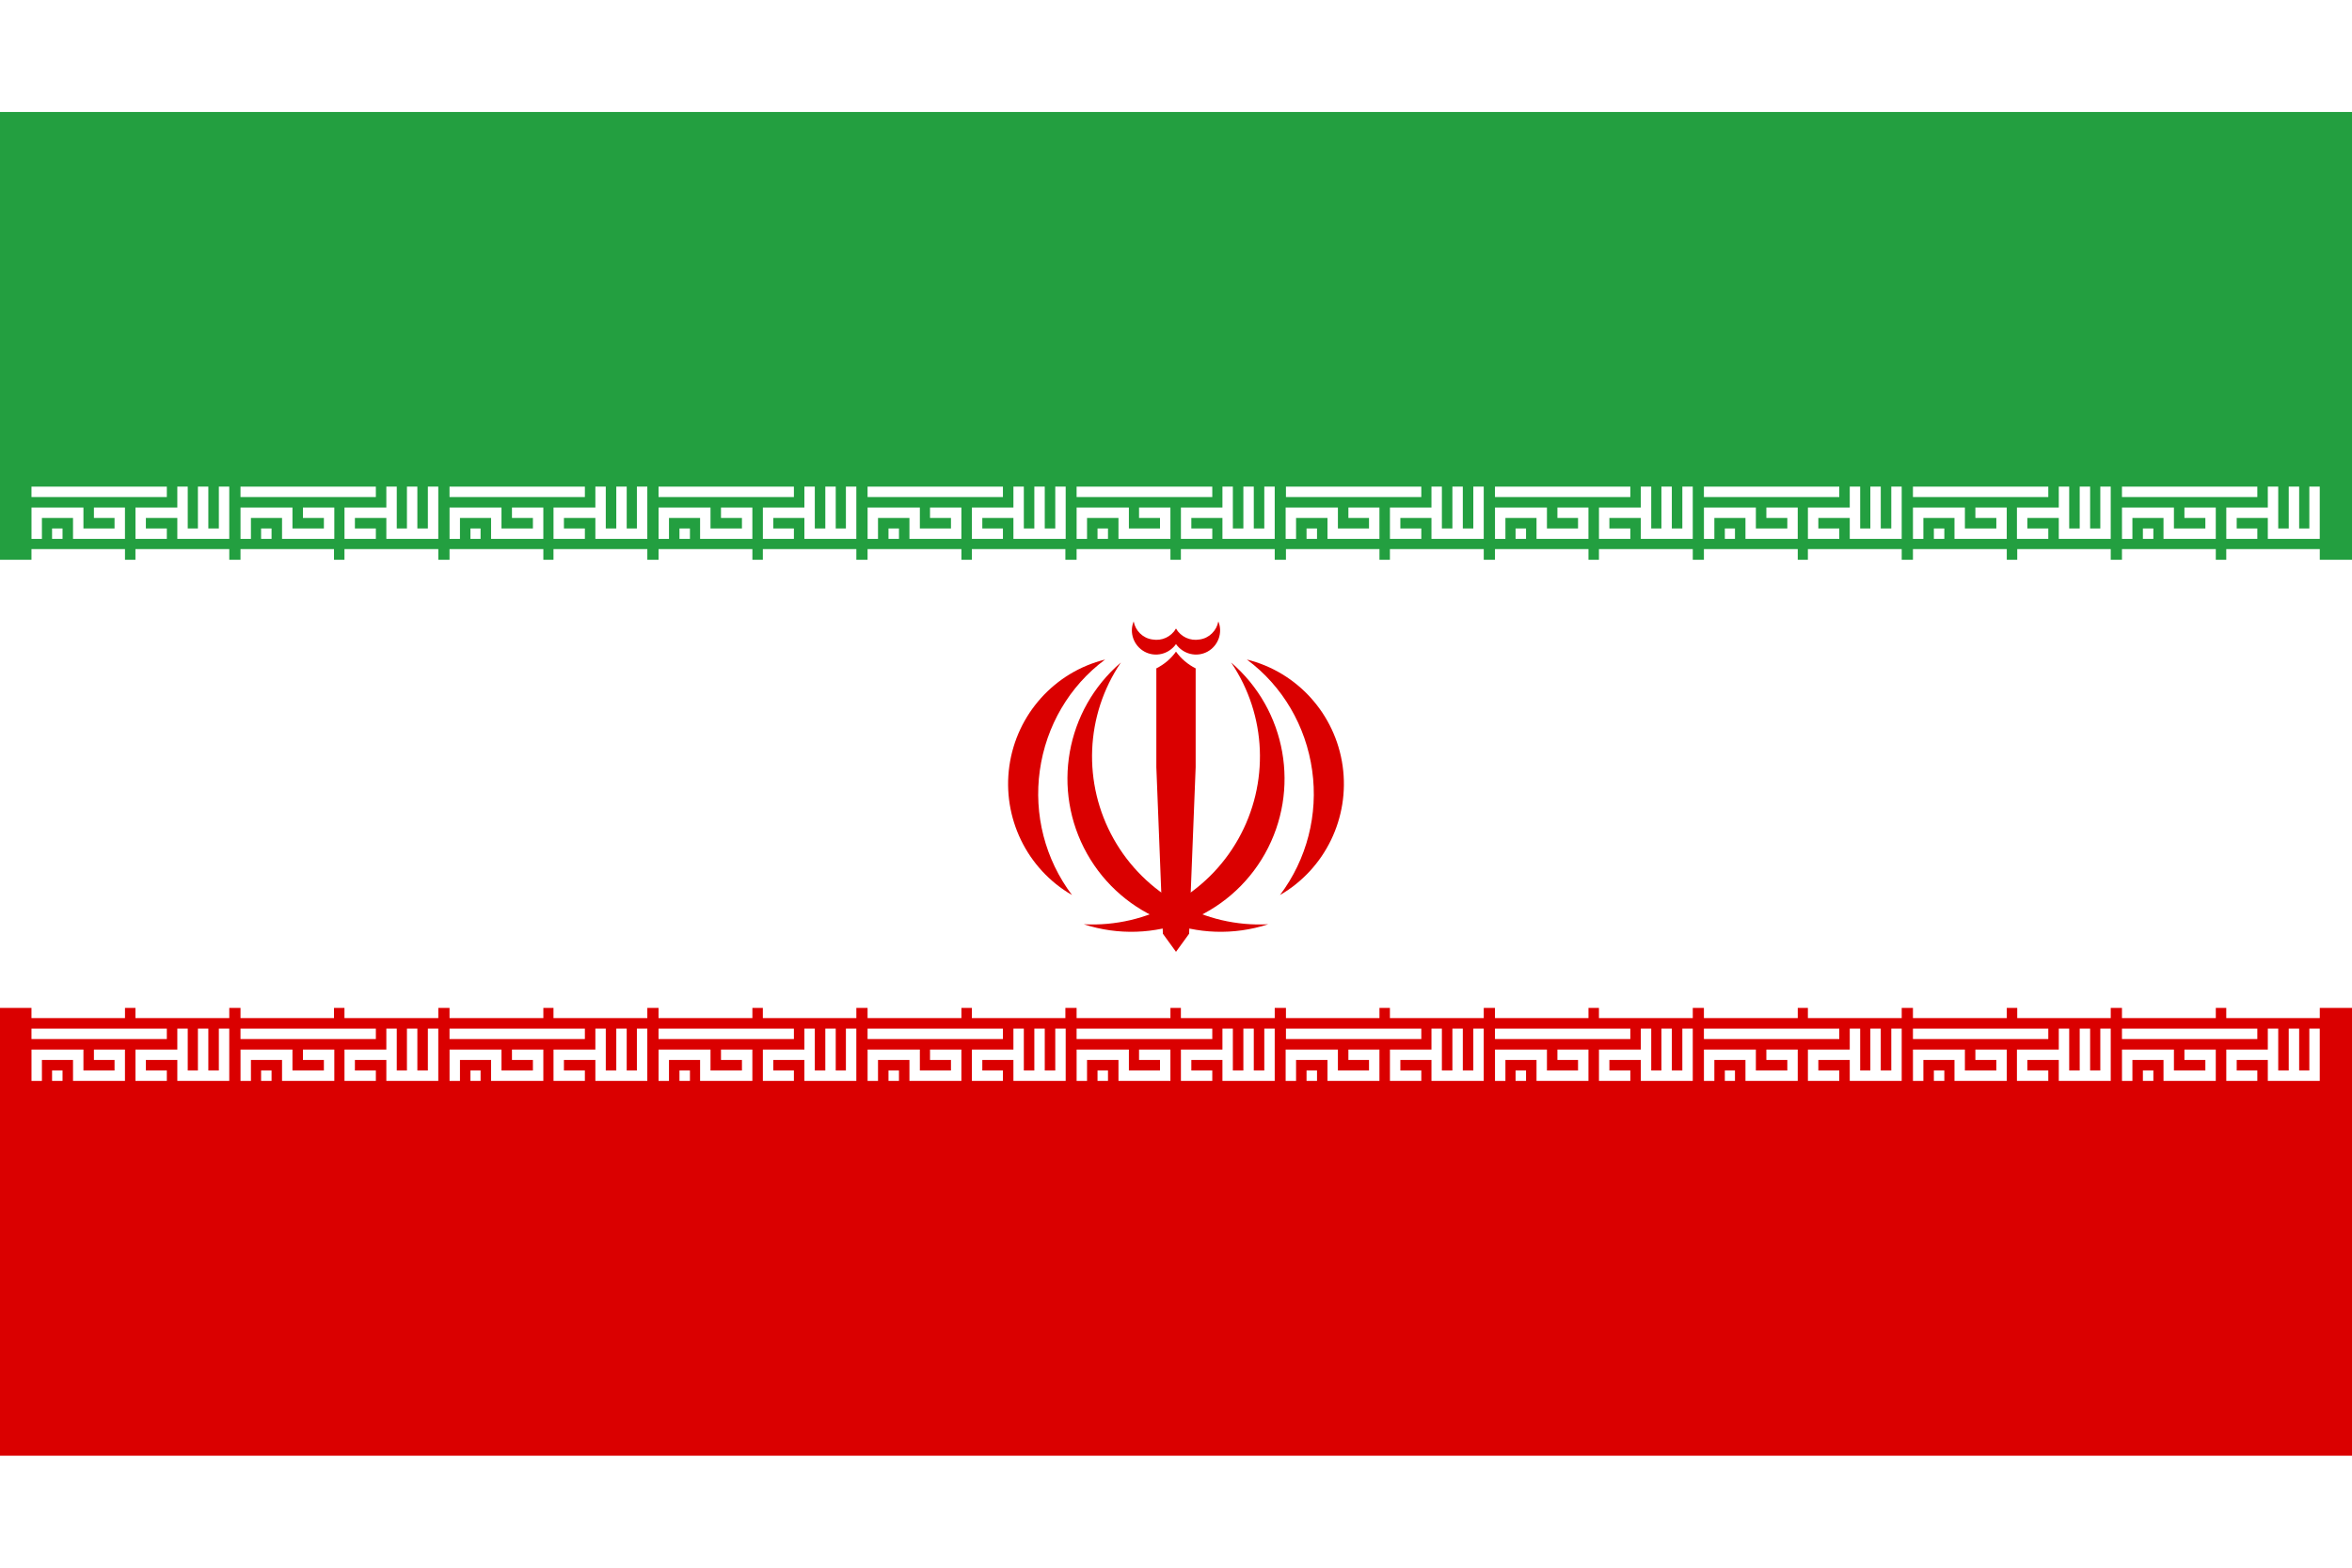 <?xml version="1.0" encoding="UTF-8"?>
<svg xmlns="http://www.w3.org/2000/svg" xmlns:xlink="http://www.w3.org/1999/xlink" width="24px" height="16px" viewBox="0 0 28 16" version="1.1">
<g id="surface1">
<rect x="0" y="0" width="28" height="16" style="fill:rgb(85.49%,0%,0%);fill-opacity:1;stroke:none;"/>
<path style=" stroke:none;fill-rule:nonzero;fill:rgb(100%,100%,100%);fill-opacity:1;" d="M 0 0 L 28 0 L 28 10.668 L 0 10.668 Z M 0 0 "/>
<path style=" stroke:none;fill-rule:nonzero;fill:rgb(13.725%,62.353%,25.098%);fill-opacity:1;" d="M 0 0 L 28 0 L 28 5.332 L 0 5.332 Z M 0 0 "/>
<path style="fill:none;stroke-width:2;stroke-linecap:butt;stroke-linejoin:miter;stroke:rgb(100%,100%,100%);stroke-opacity:1;stroke-miterlimit:4;" d="M 0.027 0.984 L 26.017 0.984 M 1.031 10.024 L 1.031 5.002 L 9.004 5.002 L 9.004 9.02 L 16.977 9.02 L 16.977 5.002 L 12.018 5.002 M 3.982 9.02 L 5.991 9.02 M 26.017 9.02 L 20.995 9.02 L 20.995 5.002 L 29.031 5.002 M 29.031 -0.021 L 29.031 9.02 L 37.004 9.02 L 37.004 -0.021 M 32.986 -0.021 L 32.986 9.02 " transform="matrix(0.062,0,0,0.062,0.373,4.462)"/>
<path style="fill:none;stroke-width:2;stroke-linecap:butt;stroke-linejoin:miter;stroke:rgb(100%,100%,100%);stroke-opacity:1;stroke-miterlimit:4;" d="M 0.013 6.99 L 8.991 6.99 M 9.995 6.99 L 19.004 6.99 " transform="matrix(0.124,0,0,0.124,0.373,4.462)"/>
<path style="fill:none;stroke-width:2;stroke-linecap:butt;stroke-linejoin:miter;stroke:rgb(100%,100%,100%);stroke-opacity:1;stroke-miterlimit:4;" d="M 0.013 7.01 L 8.991 7.01 M 9.995 7.01 L 19.004 7.01 " transform="matrix(0.124,0,0,0.124,0.373,9.796)"/>
<path style="fill:none;stroke-width:2;stroke-linecap:butt;stroke-linejoin:miter;stroke:rgb(100%,100%,100%);stroke-opacity:1;stroke-miterlimit:4;" d="M 0.027 0.98 L 26.017 0.98 M 1.031 10.021 L 1.031 4.998 L 9.004 4.998 L 9.004 9.016 L 16.977 9.016 L 16.977 4.998 L 12.018 4.998 M 3.982 9.016 L 5.991 9.016 M 26.017 9.016 L 20.995 9.016 L 20.995 4.998 L 29.031 4.998 M 29.031 -0.024 L 29.031 9.016 L 37.004 9.016 L 37.004 -0.024 M 32.986 -0.024 L 32.986 9.016 " transform="matrix(0.062,0,0,0.062,0.373,10.916)"/>
<path style="fill:none;stroke-width:2;stroke-linecap:butt;stroke-linejoin:miter;stroke:rgb(100%,100%,100%);stroke-opacity:1;stroke-miterlimit:4;" d="M 0.017 0.984 L 26.008 0.984 M 1.021 10.024 L 1.021 5.002 L 8.994 5.002 L 8.994 9.02 L 17.03 9.02 L 17.03 5.002 L 12.008 5.002 M 3.972 9.02 L 5.981 9.02 M 26.008 9.02 L 20.985 9.02 L 20.985 5.002 L 29.021 5.002 M 29.021 -0.021 L 29.021 9.02 L 36.994 9.02 L 36.994 -0.021 M 32.976 -0.021 L 32.976 9.02 " transform="matrix(0.062,0,0,0.062,2.862,4.462)"/>
<path style="fill:none;stroke-width:2;stroke-linecap:butt;stroke-linejoin:miter;stroke:rgb(100%,100%,100%);stroke-opacity:1;stroke-miterlimit:4;" d="M 0.009 6.99 L 8.986 6.99 M 9.99 6.99 L 18.999 6.99 " transform="matrix(0.124,0,0,0.124,2.862,4.462)"/>
<path style="fill:none;stroke-width:2;stroke-linecap:butt;stroke-linejoin:miter;stroke:rgb(100%,100%,100%);stroke-opacity:1;stroke-miterlimit:4;" d="M 0.009 7.01 L 8.986 7.01 M 9.99 7.01 L 18.999 7.01 " transform="matrix(0.124,0,0,0.124,2.862,9.796)"/>
<path style="fill:none;stroke-width:2;stroke-linecap:butt;stroke-linejoin:miter;stroke:rgb(100%,100%,100%);stroke-opacity:1;stroke-miterlimit:4;" d="M 0.017 0.98 L 26.008 0.98 M 1.021 10.021 L 1.021 4.998 L 8.994 4.998 L 8.994 9.016 L 17.03 9.016 L 17.03 4.998 L 12.008 4.998 M 3.972 9.016 L 5.981 9.016 M 26.008 9.016 L 20.985 9.016 L 20.985 4.998 L 29.021 4.998 M 29.021 -0.024 L 29.021 9.016 L 36.994 9.016 L 36.994 -0.024 M 32.976 -0.024 L 32.976 9.016 " transform="matrix(0.062,0,0,0.062,2.862,10.916)"/>
<path style="fill:none;stroke-width:2;stroke-linecap:butt;stroke-linejoin:miter;stroke:rgb(100%,100%,100%);stroke-opacity:1;stroke-miterlimit:4;" d="M 0.007 0.984 L 25.998 0.984 M 1.012 10.024 L 1.012 5.002 L 8.985 5.002 L 8.985 9.02 L 17.02 9.02 L 17.02 5.002 L 11.998 5.002 M 4.025 9.02 L 5.971 9.02 M 25.998 9.02 L 20.975 9.02 L 20.975 5.002 L 29.011 5.002 M 29.011 -0.021 L 29.011 9.02 L 36.984 9.02 L 36.984 -0.021 M 33.029 -0.021 L 33.029 9.02 " transform="matrix(0.062,0,0,0.062,5.351,4.462)"/>
<path style="fill:none;stroke-width:2;stroke-linecap:butt;stroke-linejoin:miter;stroke:rgb(100%,100%,100%);stroke-opacity:1;stroke-miterlimit:4;" d="M 0.004 6.99 L 9.012 6.99 M 9.985 6.99 L 18.994 6.99 " transform="matrix(0.124,0,0,0.124,5.351,4.462)"/>
<path style="fill:none;stroke-width:2;stroke-linecap:butt;stroke-linejoin:miter;stroke:rgb(100%,100%,100%);stroke-opacity:1;stroke-miterlimit:4;" d="M 0.004 7.01 L 9.012 7.01 M 9.985 7.01 L 18.994 7.01 " transform="matrix(0.124,0,0,0.124,5.351,9.796)"/>
<path style="fill:none;stroke-width:2;stroke-linecap:butt;stroke-linejoin:miter;stroke:rgb(100%,100%,100%);stroke-opacity:1;stroke-miterlimit:4;" d="M 0.007 0.98 L 25.998 0.98 M 1.012 10.021 L 1.012 4.998 L 8.985 4.998 L 8.985 9.016 L 17.02 9.016 L 17.02 4.998 L 11.998 4.998 M 4.025 9.016 L 5.971 9.016 M 25.998 9.016 L 20.975 9.016 L 20.975 4.998 L 29.011 4.998 M 29.011 -0.024 L 29.011 9.016 L 36.984 9.016 L 36.984 -0.024 M 33.029 -0.024 L 33.029 9.016 " transform="matrix(0.062,0,0,0.062,5.351,10.916)"/>
<path style="fill:none;stroke-width:2;stroke-linecap:butt;stroke-linejoin:miter;stroke:rgb(100%,100%,100%);stroke-opacity:1;stroke-miterlimit:4;" d="M -0.003 0.984 L 25.988 0.984 M 1.002 10.024 L 1.002 5.002 L 8.975 5.002 L 8.975 9.02 L 17.011 9.02 L 17.011 5.002 L 11.988 5.002 M 4.015 9.02 L 6.024 9.02 M 25.988 9.02 L 21.028 9.02 L 21.028 5.002 L 29.001 5.002 M 29.001 -0.021 L 29.001 9.02 L 36.974 9.02 L 36.974 -0.021 M 33.019 -0.021 L 33.019 9.02 " transform="matrix(0.062,0,0,0.062,7.84,4.462)"/>
<path style="fill:none;stroke-width:2;stroke-linecap:butt;stroke-linejoin:miter;stroke:rgb(100%,100%,100%);stroke-opacity:1;stroke-miterlimit:4;" d="M -0.001 6.99 L 9.008 6.99 M 10.012 6.99 L 18.989 6.99 " transform="matrix(0.124,0,0,0.124,7.84,4.462)"/>
<path style="fill:none;stroke-width:2;stroke-linecap:butt;stroke-linejoin:miter;stroke:rgb(100%,100%,100%);stroke-opacity:1;stroke-miterlimit:4;" d="M -0.001 7.01 L 9.008 7.01 M 10.012 7.01 L 18.989 7.01 " transform="matrix(0.124,0,0,0.124,7.84,9.796)"/>
<path style="fill:none;stroke-width:2;stroke-linecap:butt;stroke-linejoin:miter;stroke:rgb(100%,100%,100%);stroke-opacity:1;stroke-miterlimit:4;" d="M -0.003 0.98 L 25.988 0.98 M 1.002 10.021 L 1.002 4.998 L 8.975 4.998 L 8.975 9.016 L 17.011 9.016 L 17.011 4.998 L 11.988 4.998 M 4.015 9.016 L 6.024 9.016 M 25.988 9.016 L 21.028 9.016 L 21.028 4.998 L 29.001 4.998 M 29.001 -0.024 L 29.001 9.016 L 36.974 9.016 L 36.974 -0.024 M 33.019 -0.024 L 33.019 9.016 " transform="matrix(0.062,0,0,0.062,7.84,10.916)"/>
<path style="fill:none;stroke-width:2;stroke-linecap:butt;stroke-linejoin:miter;stroke:rgb(100%,100%,100%);stroke-opacity:1;stroke-miterlimit:4;" d="M -0.012 0.984 L 25.978 0.984 M 0.992 10.024 L 0.992 5.002 L 9.028 5.002 L 9.028 9.02 L 17.001 9.02 L 17.001 5.002 L 11.979 5.002 M 4.006 9.02 L 6.015 9.02 M 25.978 9.02 L 21.019 9.02 L 21.019 5.002 L 28.992 5.002 M 28.992 -0.021 L 28.992 9.02 L 37.027 9.02 L 37.027 -0.021 M 33.009 -0.021 L 33.009 9.02 " transform="matrix(0.062,0,0,0.062,10.329,4.462)"/>
<path style="fill:none;stroke-width:2;stroke-linecap:butt;stroke-linejoin:miter;stroke:rgb(100%,100%,100%);stroke-opacity:1;stroke-miterlimit:4;" d="M -0.006 6.99 L 9.003 6.99 M 10.007 6.99 L 18.985 6.99 " transform="matrix(0.124,0,0,0.124,10.329,4.462)"/>
<path style="fill:none;stroke-width:2;stroke-linecap:butt;stroke-linejoin:miter;stroke:rgb(100%,100%,100%);stroke-opacity:1;stroke-miterlimit:4;" d="M -0.006 7.01 L 9.003 7.01 M 10.007 7.01 L 18.985 7.01 " transform="matrix(0.124,0,0,0.124,10.329,9.796)"/>
<path style="fill:none;stroke-width:2;stroke-linecap:butt;stroke-linejoin:miter;stroke:rgb(100%,100%,100%);stroke-opacity:1;stroke-miterlimit:4;" d="M -0.012 0.98 L 25.978 0.98 M 0.992 10.021 L 0.992 4.998 L 9.028 4.998 L 9.028 9.016 L 17.001 9.016 L 17.001 4.998 L 11.979 4.998 M 4.006 9.016 L 6.015 9.016 M 25.978 9.016 L 21.019 9.016 L 21.019 4.998 L 28.992 4.998 M 28.992 -0.024 L 28.992 9.016 L 37.027 9.016 L 37.027 -0.024 M 33.009 -0.024 L 33.009 9.016 " transform="matrix(0.062,0,0,0.062,10.329,10.916)"/>
<path style="fill:none;stroke-width:2;stroke-linecap:butt;stroke-linejoin:miter;stroke:rgb(100%,100%,100%);stroke-opacity:1;stroke-miterlimit:4;" d="M -0.022 0.984 L 26.031 0.984 M 0.982 10.024 L 0.982 5.002 L 9.018 5.002 L 9.018 9.02 L 16.991 9.02 L 16.991 5.002 L 11.969 5.002 M 3.996 9.02 L 6.005 9.02 M 26.031 9.02 L 21.009 9.02 L 21.009 5.002 L 28.982 5.002 M 28.982 -0.021 L 28.982 9.02 L 37.018 9.02 L 37.018 -0.021 M 33 -0.021 L 33 9.02 " transform="matrix(0.062,0,0,0.062,12.818,4.462)"/>
<path style="fill:none;stroke-width:2;stroke-linecap:butt;stroke-linejoin:miter;stroke:rgb(100%,100%,100%);stroke-opacity:1;stroke-miterlimit:4;" d="M -0.011 6.99 L 8.998 6.99 M 10.002 6.99 L 19.011 6.99 " transform="matrix(0.124,0,0,0.124,12.818,4.462)"/>
<path style="fill:none;stroke-width:2;stroke-linecap:butt;stroke-linejoin:miter;stroke:rgb(100%,100%,100%);stroke-opacity:1;stroke-miterlimit:4;" d="M -0.011 7.01 L 8.998 7.01 M 10.002 7.01 L 19.011 7.01 " transform="matrix(0.124,0,0,0.124,12.818,9.796)"/>
<path style="fill:none;stroke-width:2;stroke-linecap:butt;stroke-linejoin:miter;stroke:rgb(100%,100%,100%);stroke-opacity:1;stroke-miterlimit:4;" d="M -0.022 0.98 L 26.031 0.98 M 0.982 10.021 L 0.982 4.998 L 9.018 4.998 L 9.018 9.016 L 16.991 9.016 L 16.991 4.998 L 11.969 4.998 M 3.996 9.016 L 6.005 9.016 M 26.031 9.016 L 21.009 9.016 L 21.009 4.998 L 28.982 4.998 M 28.982 -0.024 L 28.982 9.016 L 37.018 9.016 L 37.018 -0.024 M 33 -0.024 L 33 9.016 " transform="matrix(0.062,0,0,0.062,12.818,10.916)"/>
<path style="fill:none;stroke-width:2;stroke-linecap:butt;stroke-linejoin:miter;stroke:rgb(100%,100%,100%);stroke-opacity:1;stroke-miterlimit:4;" d="M 0.031 0.984 L 26.021 0.984 M 0.973 10.024 L 0.973 5.002 L 9.008 5.002 L 9.008 9.02 L 16.981 9.02 L 16.981 5.002 L 12.022 5.002 M 3.986 9.02 L 5.995 9.02 M 26.021 9.02 L 20.999 9.02 L 20.999 5.002 L 28.972 5.002 M 28.972 -0.021 L 28.972 9.02 L 37.008 9.02 L 37.008 -0.021 M 32.99 -0.021 L 32.99 9.02 " transform="matrix(0.062,0,0,0.062,15.307,4.462)"/>
<path style="fill:none;stroke-width:2;stroke-linecap:butt;stroke-linejoin:miter;stroke:rgb(100%,100%,100%);stroke-opacity:1;stroke-miterlimit:4;" d="M 0.015 6.99 L 8.993 6.99 M 9.997 6.99 L 19.006 6.99 " transform="matrix(0.124,0,0,0.124,15.307,4.462)"/>
<path style="fill:none;stroke-width:2;stroke-linecap:butt;stroke-linejoin:miter;stroke:rgb(100%,100%,100%);stroke-opacity:1;stroke-miterlimit:4;" d="M 0.015 7.01 L 8.993 7.01 M 9.997 7.01 L 19.006 7.01 " transform="matrix(0.124,0,0,0.124,15.307,9.796)"/>
<path style="fill:none;stroke-width:2;stroke-linecap:butt;stroke-linejoin:miter;stroke:rgb(100%,100%,100%);stroke-opacity:1;stroke-miterlimit:4;" d="M 0.031 0.98 L 26.021 0.98 M 0.973 10.021 L 0.973 4.998 L 9.008 4.998 L 9.008 9.016 L 16.981 9.016 L 16.981 4.998 L 12.022 4.998 M 3.986 9.016 L 5.995 9.016 M 26.021 9.016 L 20.999 9.016 L 20.999 4.998 L 28.972 4.998 M 28.972 -0.024 L 28.972 9.016 L 37.008 9.016 L 37.008 -0.024 M 32.99 -0.024 L 32.99 9.016 " transform="matrix(0.062,0,0,0.062,15.307,10.916)"/>
<path style="fill:none;stroke-width:2;stroke-linecap:butt;stroke-linejoin:miter;stroke:rgb(100%,100%,100%);stroke-opacity:1;stroke-miterlimit:4;" d="M 0.021 0.984 L 26.012 0.984 M 1.026 10.024 L 1.026 5.002 L 8.999 5.002 L 8.999 9.02 L 16.972 9.02 L 16.972 5.002 L 12.012 5.002 M 3.976 9.02 L 5.985 9.02 M 26.012 9.02 L 20.989 9.02 L 20.989 5.002 L 29.025 5.002 M 29.025 -0.021 L 29.025 9.02 L 36.998 9.02 L 36.998 -0.021 M 32.98 -0.021 L 32.98 9.02 " transform="matrix(0.062,0,0,0.062,17.796,4.462)"/>
<path style="fill:none;stroke-width:2;stroke-linecap:butt;stroke-linejoin:miter;stroke:rgb(100%,100%,100%);stroke-opacity:1;stroke-miterlimit:4;" d="M 0.011 6.99 L 8.988 6.99 M 9.992 6.99 L 19.001 6.99 " transform="matrix(0.124,0,0,0.124,17.796,4.462)"/>
<path style="fill:none;stroke-width:2;stroke-linecap:butt;stroke-linejoin:miter;stroke:rgb(100%,100%,100%);stroke-opacity:1;stroke-miterlimit:4;" d="M 0.011 7.01 L 8.988 7.01 M 9.992 7.01 L 19.001 7.01 " transform="matrix(0.124,0,0,0.124,17.796,9.796)"/>
<path style="fill:none;stroke-width:2;stroke-linecap:butt;stroke-linejoin:miter;stroke:rgb(100%,100%,100%);stroke-opacity:1;stroke-miterlimit:4;" d="M 0.021 0.98 L 26.012 0.98 M 1.026 10.021 L 1.026 4.998 L 8.999 4.998 L 8.999 9.016 L 16.972 9.016 L 16.972 4.998 L 12.012 4.998 M 3.976 9.016 L 5.985 9.016 M 26.012 9.016 L 20.989 9.016 L 20.989 4.998 L 29.025 4.998 M 29.025 -0.024 L 29.025 9.016 L 36.998 9.016 L 36.998 -0.024 M 32.98 -0.024 L 32.98 9.016 " transform="matrix(0.062,0,0,0.062,17.796,10.916)"/>
<path style="fill:none;stroke-width:2;stroke-linecap:butt;stroke-linejoin:miter;stroke:rgb(100%,100%,100%);stroke-opacity:1;stroke-miterlimit:4;" d="M 0.011 0.984 L 26.002 0.984 M 1.016 10.024 L 1.016 5.002 L 8.989 5.002 L 8.989 9.02 L 17.025 9.02 L 17.025 5.002 L 12.002 5.002 M 4.029 9.02 L 5.975 9.02 M 26.002 9.02 L 20.98 9.02 L 20.98 5.002 L 29.015 5.002 M 29.015 -0.021 L 29.015 9.02 L 36.988 9.02 L 36.988 -0.021 M 32.97 -0.021 L 32.97 9.02 " transform="matrix(0.062,0,0,0.062,20.284,4.462)"/>
<path style="fill:none;stroke-width:2;stroke-linecap:butt;stroke-linejoin:miter;stroke:rgb(100%,100%,100%);stroke-opacity:1;stroke-miterlimit:4;" d="M 0.006 6.99 L 9.015 6.99 M 9.988 6.99 L 18.996 6.99 " transform="matrix(0.124,0,0,0.124,20.284,4.462)"/>
<path style="fill:none;stroke-width:2;stroke-linecap:butt;stroke-linejoin:miter;stroke:rgb(100%,100%,100%);stroke-opacity:1;stroke-miterlimit:4;" d="M 0.006 7.01 L 9.015 7.01 M 9.988 7.01 L 18.996 7.01 " transform="matrix(0.124,0,0,0.124,20.284,9.796)"/>
<path style="fill:none;stroke-width:2;stroke-linecap:butt;stroke-linejoin:miter;stroke:rgb(100%,100%,100%);stroke-opacity:1;stroke-miterlimit:4;" d="M 0.011 0.98 L 26.002 0.98 M 1.016 10.021 L 1.016 4.998 L 8.989 4.998 L 8.989 9.016 L 17.025 9.016 L 17.025 4.998 L 12.002 4.998 M 4.029 9.016 L 5.975 9.016 M 26.002 9.016 L 20.98 9.016 L 20.98 4.998 L 29.015 4.998 M 29.015 -0.024 L 29.015 9.016 L 36.988 9.016 L 36.988 -0.024 M 32.97 -0.024 L 32.97 9.016 " transform="matrix(0.062,0,0,0.062,20.284,10.916)"/>
<path style="fill:none;stroke-width:2;stroke-linecap:butt;stroke-linejoin:miter;stroke:rgb(100%,100%,100%);stroke-opacity:1;stroke-miterlimit:4;" d="M 0.002 0.984 L 25.992 0.984 M 1.006 10.024 L 1.006 5.002 L 8.979 5.002 L 8.979 9.02 L 17.015 9.02 L 17.015 5.002 L 11.992 5.002 M 4.02 9.02 L 6.028 9.02 M 25.992 9.02 L 20.97 9.02 L 20.97 5.002 L 29.006 5.002 M 29.006 -0.021 L 29.006 9.02 L 36.979 9.02 L 36.979 -0.021 M 33.023 -0.021 L 33.023 9.02 " transform="matrix(0.062,0,0,0.062,22.773,4.462)"/>
<path style="fill:none;stroke-width:2;stroke-linecap:butt;stroke-linejoin:miter;stroke:rgb(100%,100%,100%);stroke-opacity:1;stroke-miterlimit:4;" d="M 0.001 6.99 L 9.01 6.99 M 10.014 6.99 L 18.991 6.99 " transform="matrix(0.124,0,0,0.124,22.773,4.462)"/>
<path style="fill:none;stroke-width:2;stroke-linecap:butt;stroke-linejoin:miter;stroke:rgb(100%,100%,100%);stroke-opacity:1;stroke-miterlimit:4;" d="M 0.001 7.01 L 9.01 7.01 M 10.014 7.01 L 18.991 7.01 " transform="matrix(0.124,0,0,0.124,22.773,9.796)"/>
<path style="fill:none;stroke-width:2;stroke-linecap:butt;stroke-linejoin:miter;stroke:rgb(100%,100%,100%);stroke-opacity:1;stroke-miterlimit:4;" d="M 0.002 0.98 L 25.992 0.98 M 1.006 10.021 L 1.006 4.998 L 8.979 4.998 L 8.979 9.016 L 17.015 9.016 L 17.015 4.998 L 11.992 4.998 M 4.02 9.016 L 6.028 9.016 M 25.992 9.016 L 20.97 9.016 L 20.97 4.998 L 29.006 4.998 M 29.006 -0.024 L 29.006 9.016 L 36.979 9.016 L 36.979 -0.024 M 33.023 -0.024 L 33.023 9.016 " transform="matrix(0.062,0,0,0.062,22.773,10.916)"/>
<path style="fill:none;stroke-width:2;stroke-linecap:butt;stroke-linejoin:miter;stroke:rgb(100%,100%,100%);stroke-opacity:1;stroke-miterlimit:4;" d="M -0.008 0.984 L 25.982 0.984 M 0.996 10.024 L 0.996 5.002 L 8.969 5.002 L 8.969 9.02 L 17.005 9.02 L 17.005 5.002 L 11.983 5.002 M 4.01 9.02 L 6.019 9.02 M 25.982 9.02 L 21.023 9.02 L 21.023 5.002 L 28.996 5.002 M 28.996 -0.021 L 28.996 9.02 L 36.969 9.02 L 36.969 -0.021 M 33.014 -0.021 L 33.014 9.02 " transform="matrix(0.062,0,0,0.062,25.262,4.462)"/>
<path style="fill:none;stroke-width:2;stroke-linecap:butt;stroke-linejoin:miter;stroke:rgb(100%,100%,100%);stroke-opacity:1;stroke-miterlimit:4;" d="M -0.004 6.99 L 9.005 6.99 M 10.009 6.99 L 18.987 6.99 " transform="matrix(0.124,0,0,0.124,25.262,4.462)"/>
<path style="fill:none;stroke-width:2;stroke-linecap:butt;stroke-linejoin:miter;stroke:rgb(100%,100%,100%);stroke-opacity:1;stroke-miterlimit:4;" d="M -0.004 7.01 L 9.005 7.01 M 10.009 7.01 L 18.987 7.01 " transform="matrix(0.124,0,0,0.124,25.262,9.796)"/>
<path style="fill:none;stroke-width:2;stroke-linecap:butt;stroke-linejoin:miter;stroke:rgb(100%,100%,100%);stroke-opacity:1;stroke-miterlimit:4;" d="M -0.008 0.98 L 25.982 0.98 M 0.996 10.021 L 0.996 4.998 L 8.969 4.998 L 8.969 9.016 L 17.005 9.016 L 17.005 4.998 L 11.983 4.998 M 4.01 9.016 L 6.019 9.016 M 25.982 9.016 L 21.023 9.016 L 21.023 4.998 L 28.996 4.998 M 28.996 -0.024 L 28.996 9.016 L 36.969 9.016 L 36.969 -0.024 M 33.014 -0.024 L 33.014 9.016 " transform="matrix(0.062,0,0,0.062,25.262,10.916)"/>
<path style=" stroke:none;fill-rule:nonzero;fill:rgb(85.49%,0%,0%);fill-opacity:1;" d="M 12.902 9.672 C 13.73 9.941 14.633 9.59 15.059 8.832 C 15.484 8.074 15.316 7.121 14.656 6.555 C 15.082 7.184 15.113 7.996 14.742 8.656 C 14.371 9.316 13.66 9.711 12.902 9.672 "/>
<path style=" stroke:none;fill-rule:nonzero;fill:rgb(85.49%,0%,0%);fill-opacity:1;" d="M 15.238 9.324 C 15.777 9.012 16.07 8.402 15.984 7.789 C 15.898 7.172 15.445 6.668 14.844 6.52 C 15.27 6.836 15.547 7.312 15.621 7.84 C 15.695 8.363 15.559 8.898 15.238 9.324 "/>
<path style=" stroke:none;fill-rule:nonzero;fill:rgb(85.49%,0%,0%);fill-opacity:1;" d="M 14 10 L 13.898 8 L 14 6.426 C 14.062 6.512 14.141 6.578 14.234 6.625 L 14.234 7.801 L 14.156 9.785 Z M 14 10 "/>
<path style=" stroke:none;fill-rule:nonzero;fill:rgb(85.49%,0%,0%);fill-opacity:1;" d="M 13.961 6.301 L 14 6.336 C 14.086 6.457 14.246 6.496 14.375 6.426 C 14.504 6.355 14.559 6.199 14.504 6.066 C 14.484 6.176 14.395 6.266 14.281 6.281 C 14.168 6.301 14.059 6.25 14 6.152 "/>
<path style=" stroke:none;fill-rule:nonzero;fill:rgb(85.49%,0%,0%);fill-opacity:1;" d="M 15.098 9.672 C 14.27 9.941 13.367 9.59 12.941 8.832 C 12.516 8.074 12.684 7.121 13.344 6.555 C 12.918 7.184 12.887 7.996 13.258 8.656 C 13.629 9.316 14.34 9.711 15.098 9.672 "/>
<path style=" stroke:none;fill-rule:nonzero;fill:rgb(85.49%,0%,0%);fill-opacity:1;" d="M 12.762 9.324 C 12.223 9.012 11.93 8.402 12.016 7.789 C 12.102 7.172 12.555 6.668 13.156 6.52 C 12.73 6.836 12.453 7.312 12.379 7.84 C 12.305 8.363 12.441 8.898 12.762 9.324 "/>
<path style=" stroke:none;fill-rule:nonzero;fill:rgb(85.49%,0%,0%);fill-opacity:1;" d="M 14 10 L 14.102 8 L 14 6.426 C 13.938 6.512 13.859 6.578 13.766 6.625 L 13.766 7.801 L 13.844 9.785 Z M 14 10 "/>
<path style=" stroke:none;fill-rule:nonzero;fill:rgb(85.49%,0%,0%);fill-opacity:1;" d="M 14.039 6.301 L 14 6.336 C 13.914 6.457 13.754 6.496 13.625 6.426 C 13.496 6.355 13.441 6.199 13.496 6.066 C 13.516 6.176 13.605 6.266 13.719 6.281 C 13.832 6.301 13.941 6.25 14 6.152 "/>
</g>
</svg>

